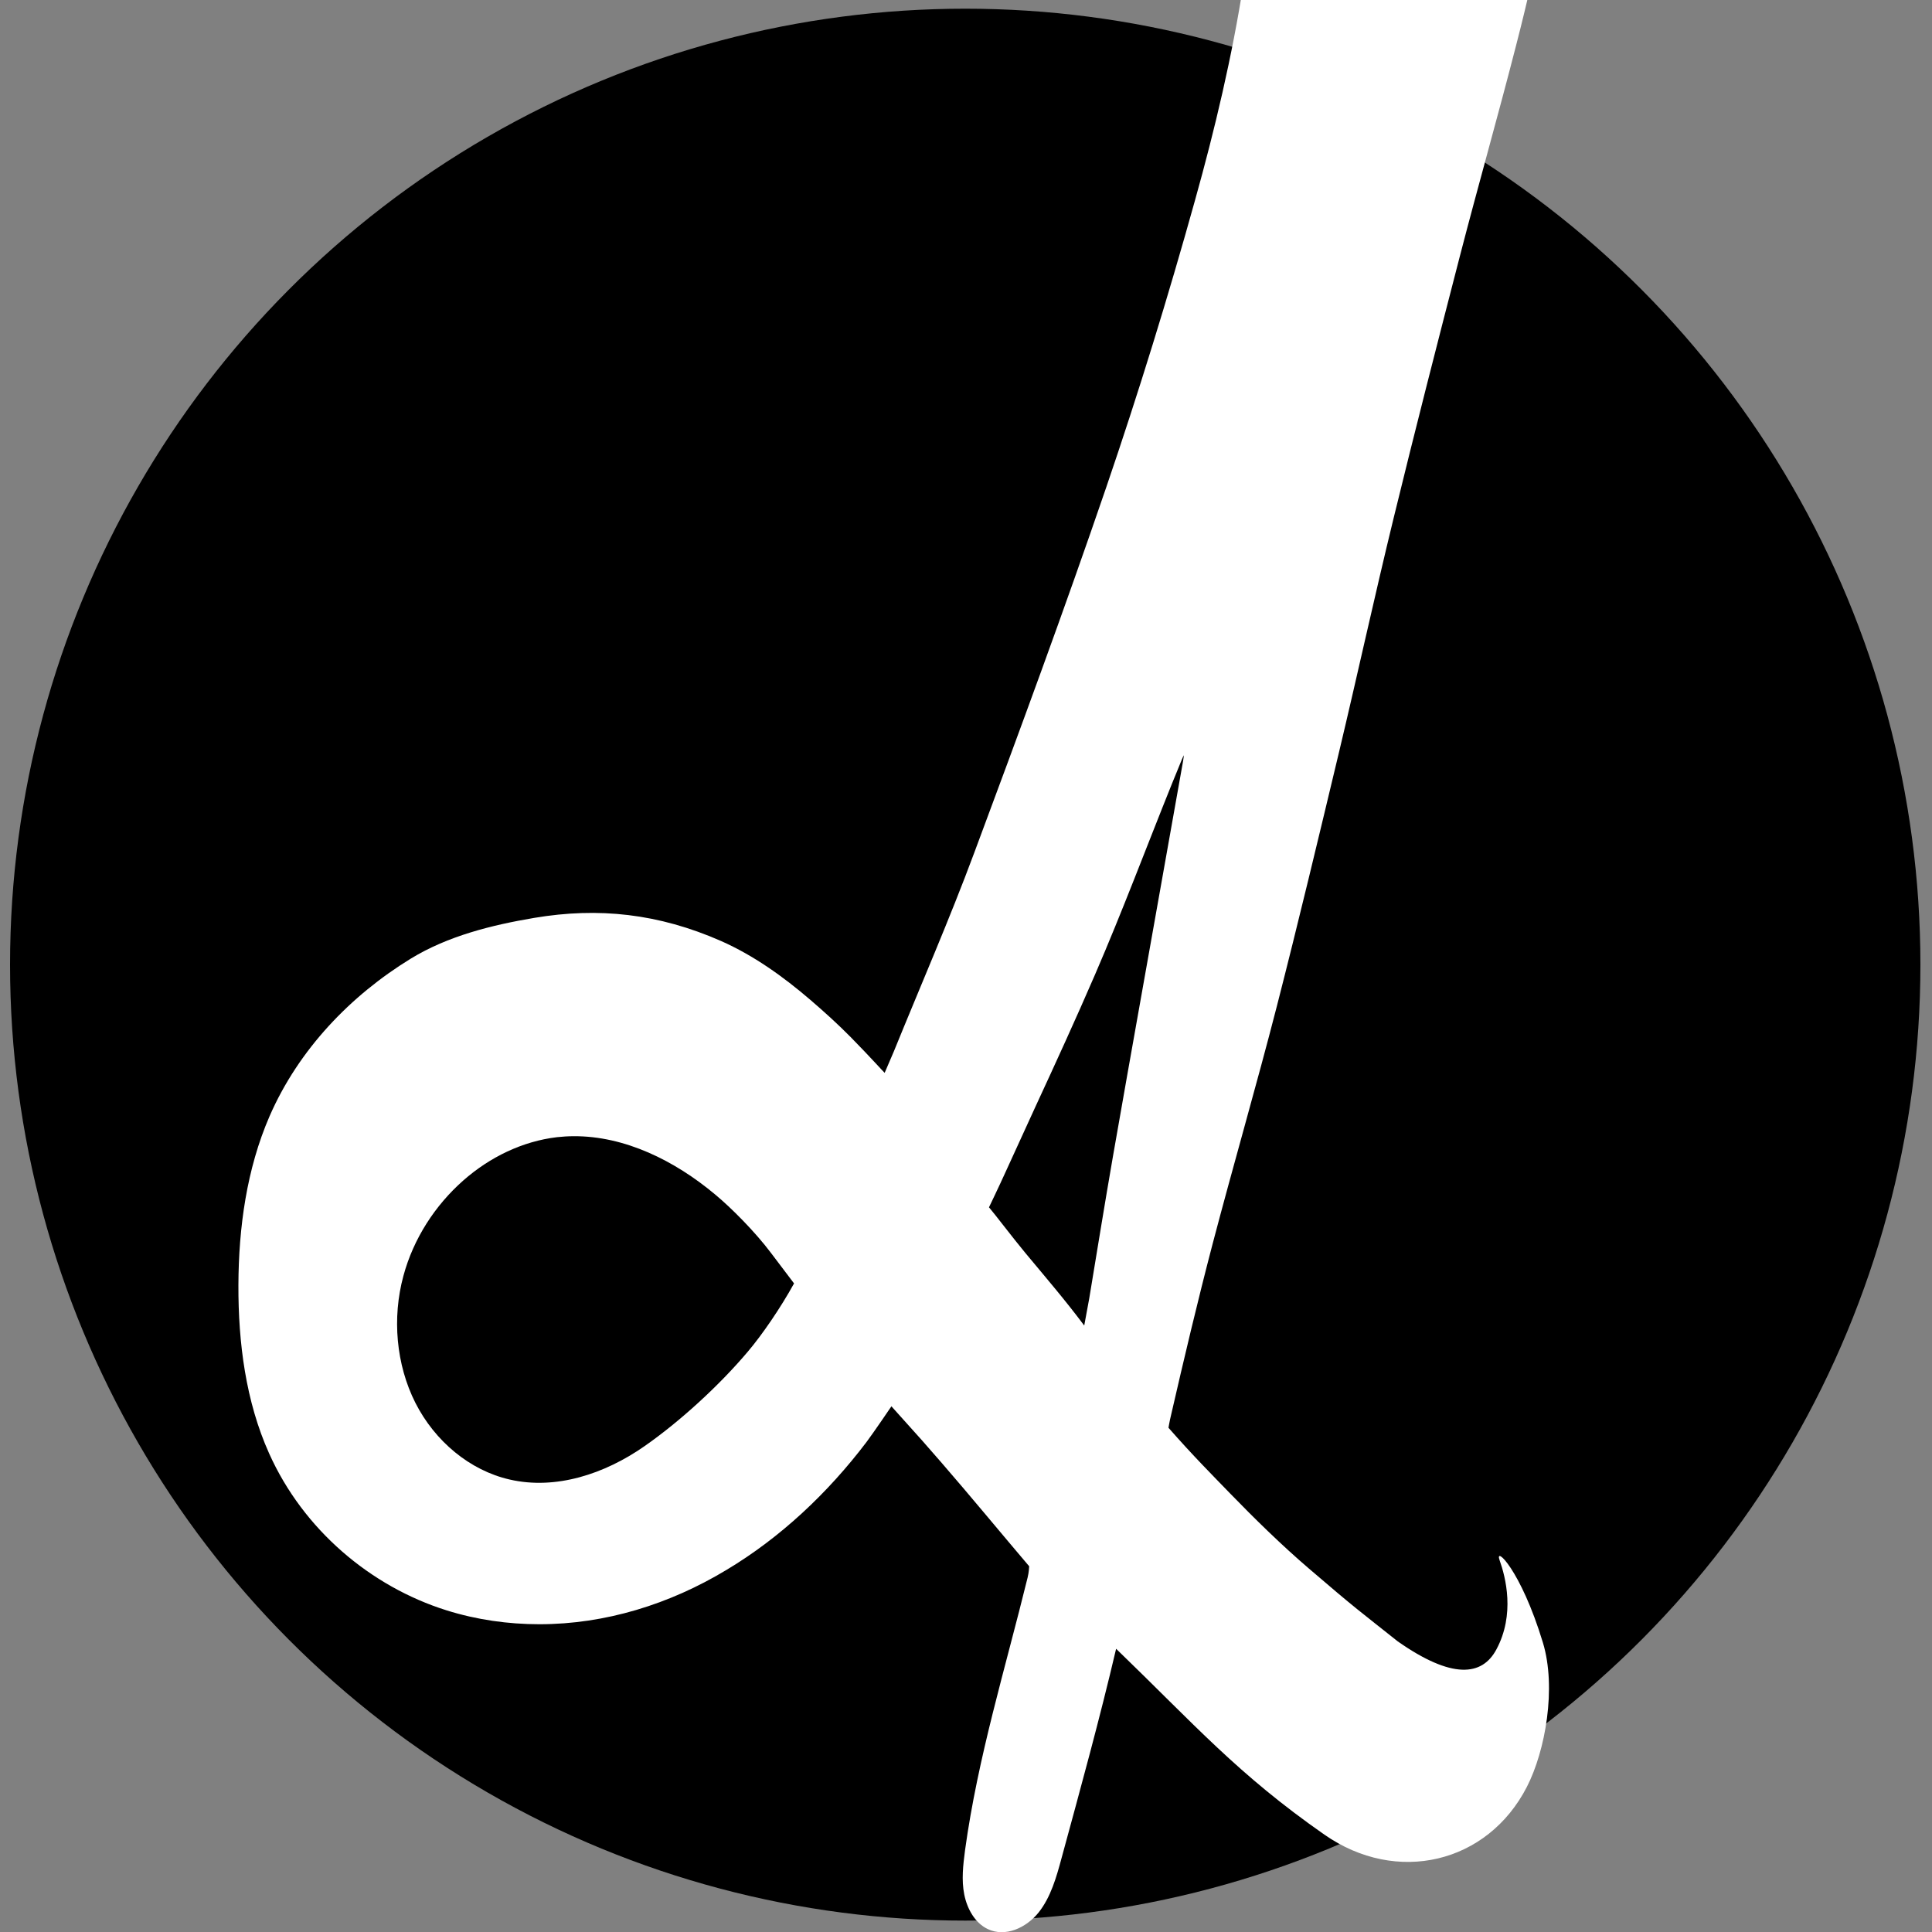 <svg xmlns="http://www.w3.org/2000/svg" viewBox="0 0 1000 1000"><rect x="0" y="0" width="1000" height="1000" fill="#808080" stroke="none"/><style>.st0{fill:#FFFFFF;}</style><g id="Layer_2"><ellipse id="XMLID_1_" cx="499.6" cy="499.3" rx="494.4" ry="494.8"/></g><g id="Layer_1"><path id="XMLID_103_" class="st0" d="M577.7 853.4c-8.5 36.3-18.4 72.2-28.2 108.2-2.7 10-5.6 20.4-12 28.4-6.4 7.9-17.2 12.8-26.2 8.5-6.6-3.1-10.7-10.4-12.2-17.9-1.5-7.5-.6-15.3.4-22.9 6.6-48.1 20.9-94.3 32.4-141.2.7-2.8.8-5.8.8-5.8-14.2-16.7-30.7-36.7-45.1-53.3-3.5-4-7-8-10.4-11.9-3-3.4-10.9-12.2-15.8-17.6 0 0-9.3 13.7-12.9 18.5-20.1 26.5-44.6 49.5-72.5 66.2-29.5 17.8-62.8 28.1-96.8 28.1-16.2 0-32.5-2.3-48.1-7.2-39.2-12.3-74.1-41.7-91.8-81.2-12.1-26.9-16-57.3-15.9-87.1.1-29.9 4.3-60.2 16.1-87.4 15.1-34.7 42.1-62.6 73.1-81.6 19.3-11.8 42-17.4 63.9-21.1 33.2-5.6 64.3-2.3 96.8 12 16.7 7.4 32 18.3 46.1 30.4 7.1 6.1 14.3 12.6 20.9 19.3 10.7 10.9 16.5 17.5 17.6 18.5 1.8-4.4 3-6.8 4.8-11.2 13.9-34.2 28.7-68.1 41.6-102.8 23.4-62.8 46.6-125.7 68.3-189.1 16.7-48.9 32-98.5 45.9-148.4C628.9 66.6 637.8 29 643.7-9c2.8-17.9 15-21.5 24.7-25.7 35.2-15.5 71-30.5 110-31.3 5.9-.1 12.9.6 17.3 4 3.4 2.6 5.8 10.6 4.9 15.3-4.6 23.6-9.9 47.1-15.9 70.3-9.3 36.3-19.6 72.4-29 108.7-11.7 45.2-23.3 90.5-34.4 136-9.8 40.2-18.6 80.6-28.2 120.9-10.5 43.9-21 87.9-32.2 131.6-10.6 41.2-22.5 82.1-33.3 123.2-7.7 29.4-14.7 59-21.5 88.6-.7 2.8-1.3 6.4-1.3 6.4 12.6 14.4 23.2 25 31.8 33.9 12.5 12.9 27 27.1 40.8 38.9 24.8 21.3 26.5 22.2 46.1 37.8 28 19.6 43.6 18 51 4.2 9.8-18.2 4.8-37.5 1.7-46.2-2.8-7.8 10.9 4.7 22.4 42.6 7.1 23.4 1.3 56-8.3 74.7-20.4 39.7-67.4 50.8-104.8 24.7-45-31.4-67.2-57-107.8-96.2zm33.7-459.5c-1.7 4.3-3.1 7.5-4.7 11.5-13.3 33-25.8 66.4-39.9 99-9.9 22.9-20.3 45.6-30.8 68.3-5.2 11.3-10.4 22.7-15.6 34.1-3.3 7.3-8.5 18.1-8.5 18.1 2.7 3.1 12.4 15.9 18.8 23.6 10.8 13 20.3 24 30.5 37.6 0 0 2-10.7 2.6-14.1 4.3-25.9 7.8-47.8 12.3-73.7 4.9-28.1 9.9-56.2 14.9-84.3 7.1-40.1 14.3-80.2 21.4-120.3.2-1 .2-1.9.4-2.8-.5.8-.6 1.1-1.4 3zM296.8 588.1c-2.8 0-5.7.2-8.5.5-17.8 2.1-34.8 10.3-48.6 22.5-14.5 12.8-25.7 30-30.9 49.3-5.9 21.7-3.8 45.9 6.2 65.7 10.1 19.9 28.2 35 48.8 39.7 23.9 5.5 49.2-2.9 69.7-17.2 18.4-12.8 38.8-31.5 53.5-48.9 7.4-8.7 17-22.7 24-35.4l-11.8-15.6c-8.4-11.2-20.8-23.6-29-30.4-21-17.6-46.9-30.4-73.4-30.2z"/></g></svg>